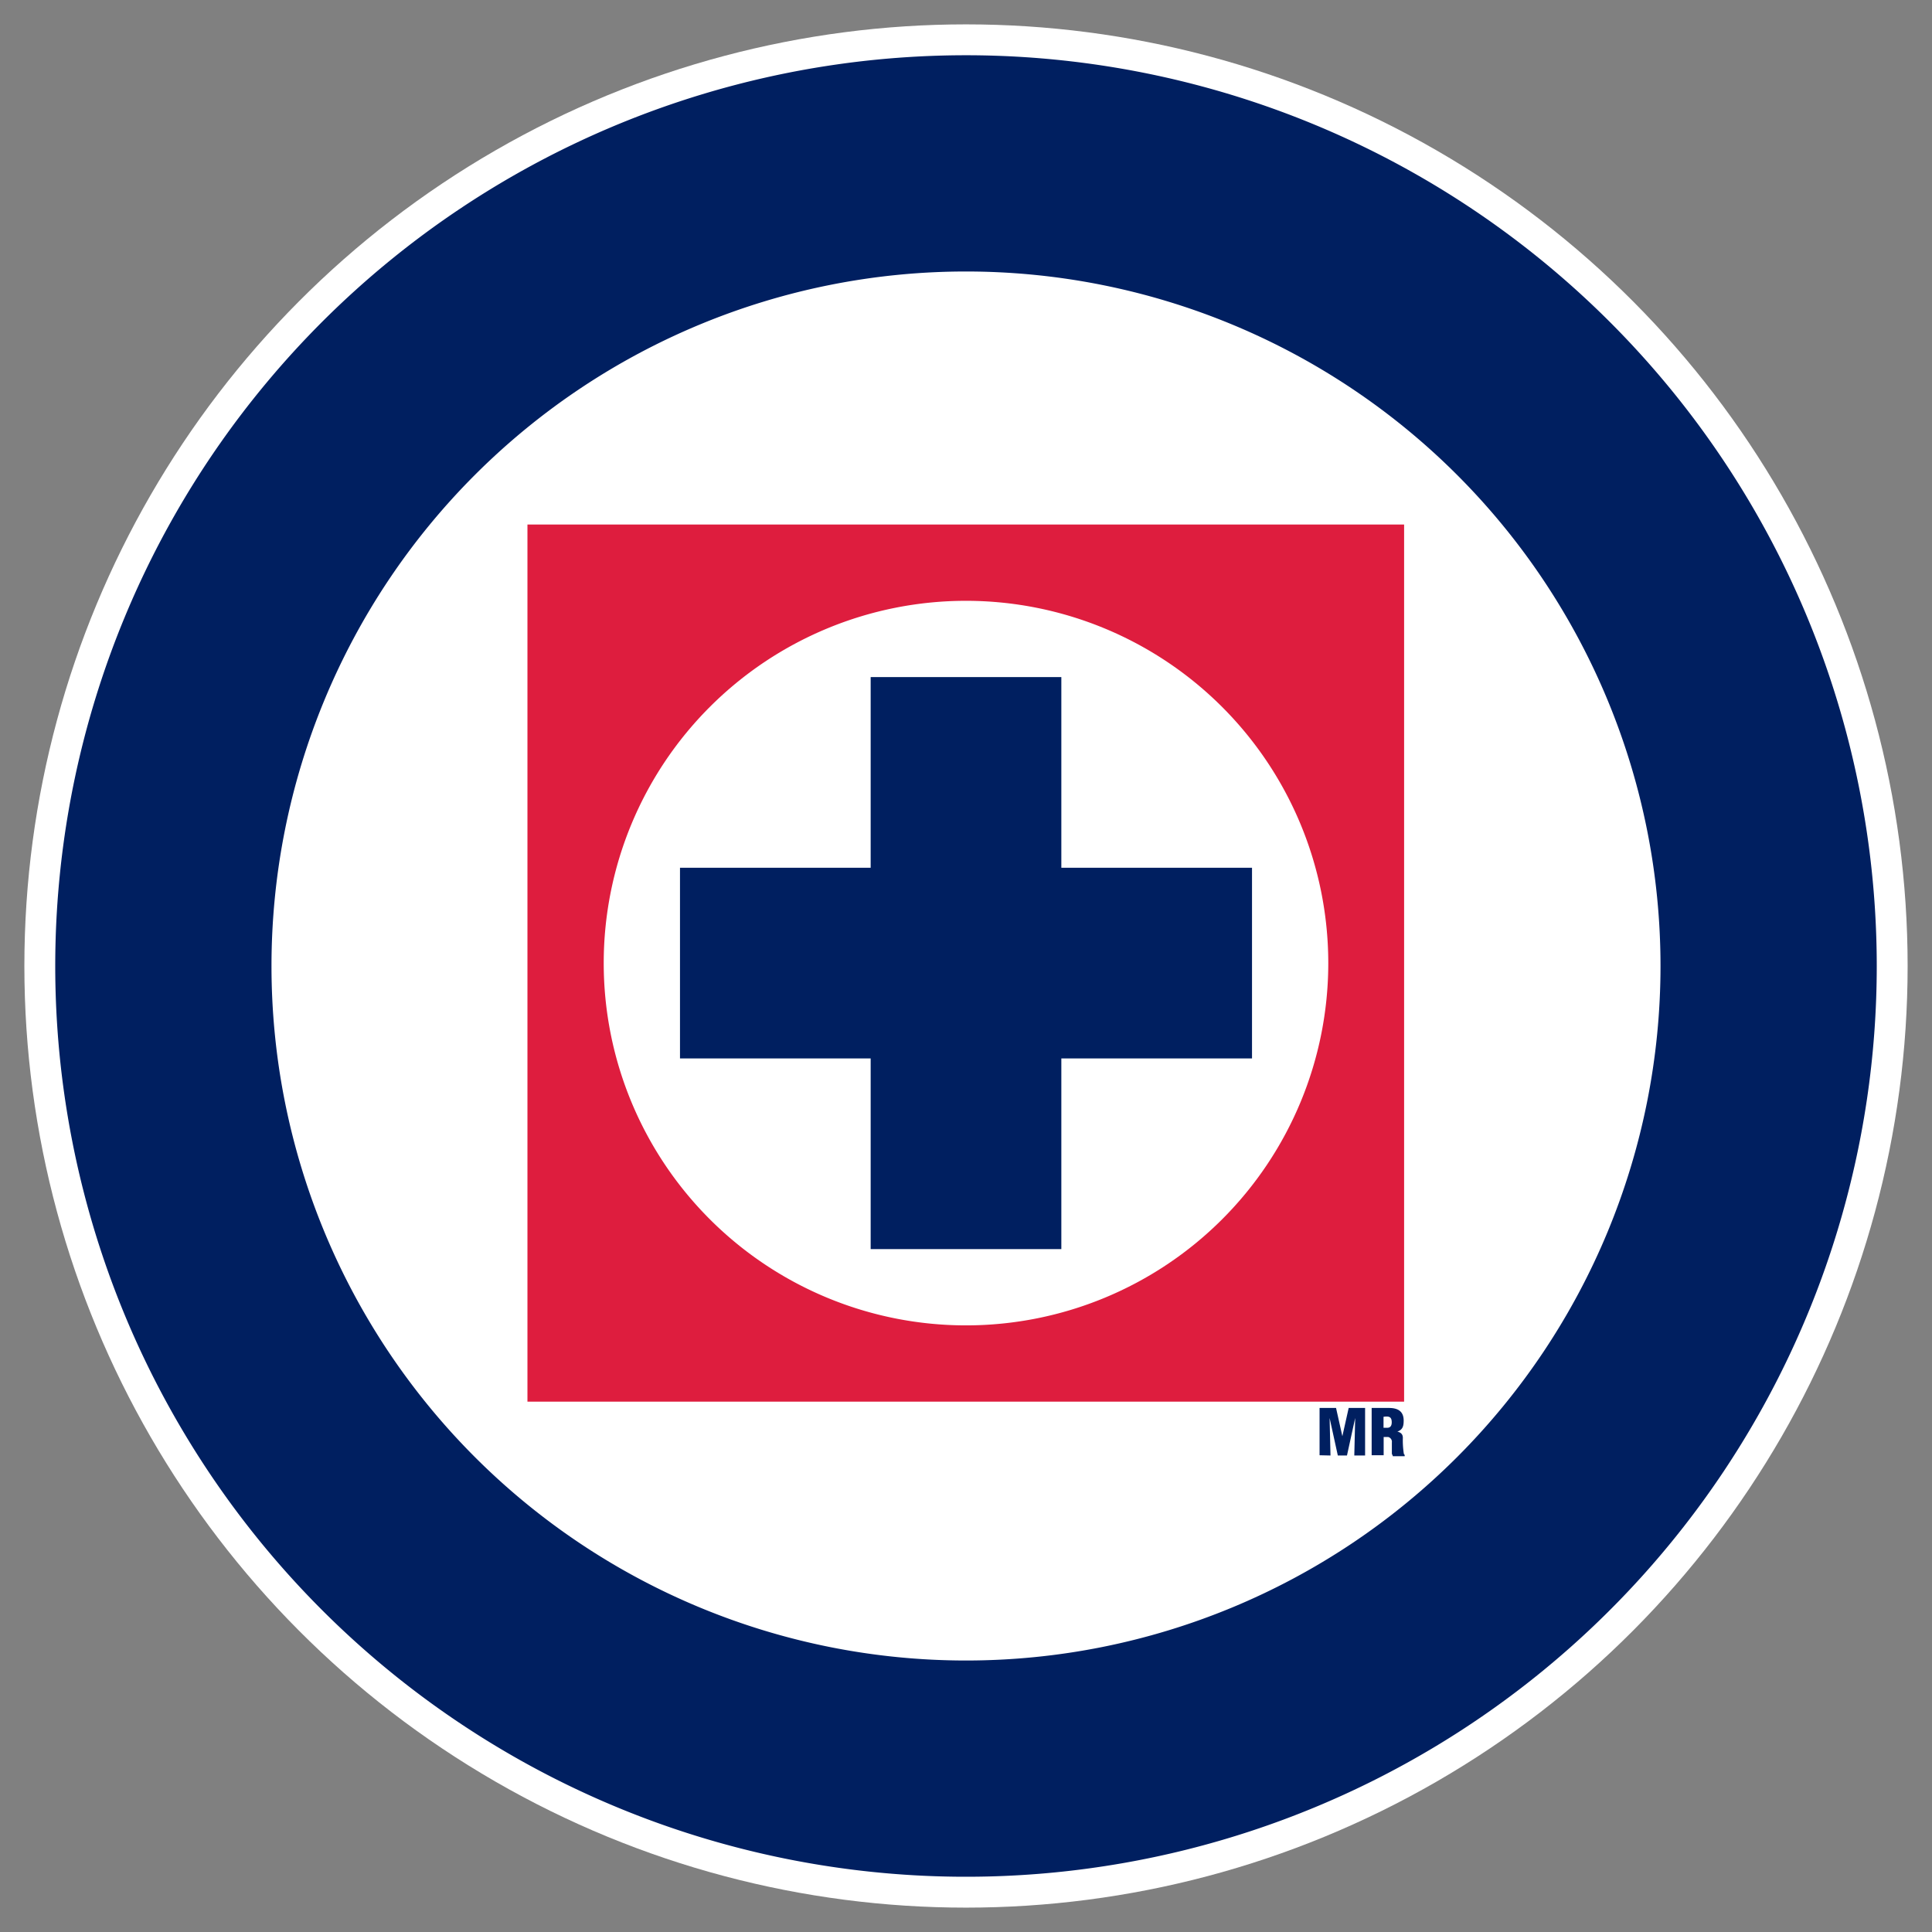 <?xml version="1.0" encoding="UTF-8" standalone="no"?>
<svg
   id="Layer_1"
   data-name="Layer 1"
   viewBox="0 0 306 306"
   version="1.1"
   sodipodi:docname="cruz-azul.svg"
   inkscape:version="1.4.2 (f4327f4, 2025-05-13)"
   xmlns:inkscape="http://www.inkscape.org/namespaces/inkscape"
   xmlns:sodipodi="http://sodipodi.sourceforge.net/DTD/sodipodi-0.dtd"
   xmlns="http://www.w3.org/2000/svg"
   xmlns:svg="http://www.w3.org/2000/svg">
  <rect x="0" y="0" width="306" height="306" fill="#808080" stroke="none"/>
  <sodipodi:namedview
     id="namedview1"
     pagecolor="#ffffff"
     bordercolor="#000000"
     borderopacity="0.25"
     inkscape:showpageshadow="2"
     inkscape:pageopacity="0.0"
     inkscape:pagecheckerboard="0"
     inkscape:deskcolor="#d1d1d1"
     inkscape:zoom="2.6372549"
     inkscape:cx="153"
     inkscape:cy="143.14126"
     inkscape:window-width="1920"
     inkscape:window-height="1009"
     inkscape:window-x="-8"
     inkscape:window-y="-8"
     inkscape:window-maximized="1"
     inkscape:current-layer="Layer_1" />
  <defs
     id="defs1">
    <style
       id="style1">.cls-1{fill:#fff}.cls-2{fill:#001f60}</style>
  </defs>
  <circle
     id="circle3"
     cx="153"
     cy="153"
     r="149.14"
     class="cls-1" />
  <path
     id="path47"
     d="M297.25 153A144.25 144.25 0 1 1 153 8.75 144.28 144.28 0 0 1 297.25 153M153 43a110 110 0 1 0 110 110A110 110 0 0 0 153 43"
     class="cls-2" />
  <path
     id="path5"
     d="M222.46 222H83.54V83.08h138.85V222ZM153 95.16a57.38 57.38 0 1 0 57.38 57.38A57.4 57.4 0 0 0 153 95.16"
     style="fill:#de1d3e" />
  <path
     id="polygon7"
     d="M198.3 137.44h-30.2v-30.2h-30.2v30.2h-30.2v30.2h30.2v30.2h30.2v-30.2h30.2Z"
     class="cls-2" />
  <path
     id="path9"
     d="M209 230.49V223h2.61l1 4.48 1-4.48h2.6v7.53h-1.71l.14-5.94-1.3 5.94h-1.45l-1.3-5.94.14 5.94Z"
     class="cls-2" />
  <path
     id="path11"
     d="M219.13 230.49h-1.88V223H220c1.45 0 2.32.57 2.32 2 0 .87-.15 1.45-1 1.74.58.15.87.44.87 1a13.7 13.7 0 0 0 .15 2.47c0 .14.14.14.14.29v.14h-1.88c0-.14-.15-.29-.15-.43v-1.74a.78.78 0 0 0-.58-.87h-.72v2.9Zm0-4.35h.58c.58 0 .72-.43.72-.87 0-.87-.43-1-1.3-.87Z"
     class="cls-2" />
</svg>
